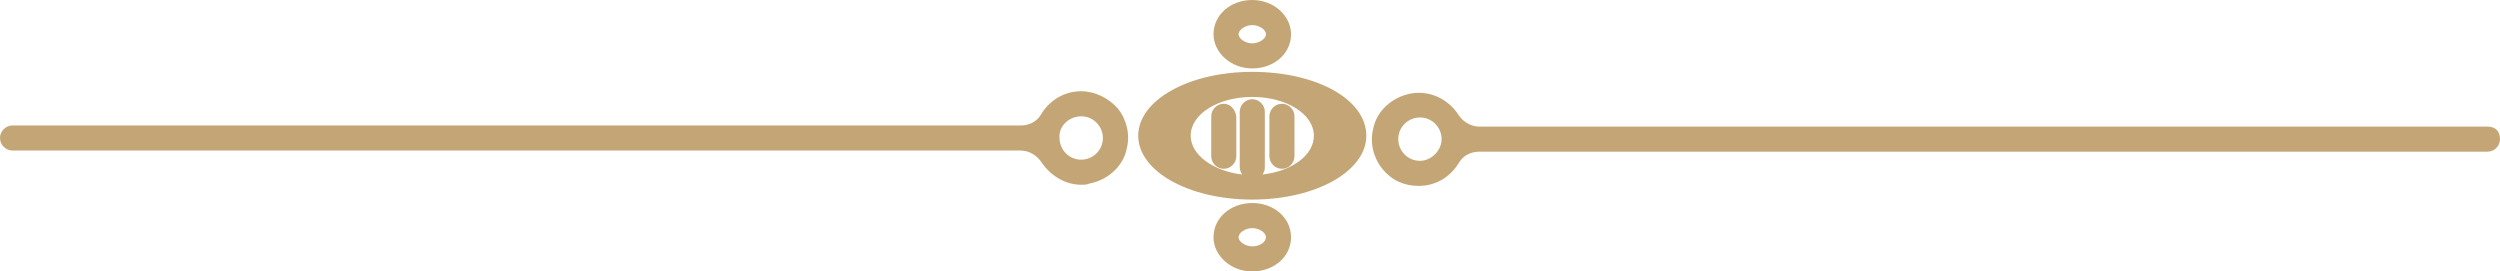 <?xml version="1.0" encoding="utf-8"?>
<!-- Generator: Adobe Illustrator 22.1.0, SVG Export Plug-In . SVG Version: 6.00 Build 0)  -->
<svg version="1.1" id="レイヤー_1" xmlns="http://www.w3.org/2000/svg" xmlns:xlink="http://www.w3.org/1999/xlink" x="0px"
	 y="0px" viewBox="0 0 219.2 23.8" style="enable-background:new 0 0 219.2 23.8;" xml:space="preserve">
<style type="text/css">
	.st0{fill:#C4A676;}
</style>
<g>
	<path class="st0" d="M109.8,6.3c-5.6,0-10,2.5-10,5.6c0,3.1,4.4,5.6,10,5.6s10-2.5,10-5.6C119.8,8.7,115.4,6.3,109.8,6.3z
		 M110.7,15.3c0.1-0.2,0.2-0.3,0.2-0.6V9.8c0-0.6-0.5-1.1-1.1-1.1c-0.6,0-1.1,0.5-1.1,1.1v4.9c0,0.2,0.1,0.4,0.2,0.6
		c-2.5-0.3-4.5-1.7-4.5-3.4c0-1.9,2.4-3.4,5.4-3.4c3,0,5.4,1.5,5.4,3.4C115.2,13.6,113.3,15,110.7,15.3z"/>
	<path class="st0" d="M112.4,9.1c-0.6,0-1.1,0.5-1.1,1.1v3.5c0,0.6,0.5,1.1,1.1,1.1c0.6,0,1.1-0.5,1.1-1.1v-3.5
		C113.5,9.6,113,9.1,112.4,9.1z"/>
	<path class="st0" d="M109.8,6c1.9,0,3.4-1.3,3.4-3c0-1.6-1.5-3-3.4-3s-3.4,1.3-3.4,3C106.4,4.6,107.9,6,109.8,6z M109.8,2.2
		c0.6,0,1.2,0.4,1.2,0.8c0,0.4-0.6,0.8-1.2,0.8c-0.6,0-1.2-0.4-1.2-0.8C108.6,2.6,109.2,2.2,109.8,2.2z"/>
	<path class="st0" d="M109.8,17.8c-1.9,0-3.4,1.3-3.4,3c0,1.6,1.5,3,3.4,3s3.4-1.3,3.4-3C113.2,19.1,111.7,17.8,109.8,17.8z
		 M109.8,21.6c-0.6,0-1.2-0.4-1.2-0.8c0-0.4,0.6-0.8,1.2-0.8c0.6,0,1.2,0.4,1.2,0.8C111,21.2,110.5,21.6,109.8,21.6z"/>
	<path class="st0" d="M107.3,9.1c-0.6,0-1.1,0.5-1.1,1.1v3.5c0,0.6,0.5,1.1,1.1,1.1c0.6,0,1.1-0.5,1.1-1.1v-3.5
		C108.3,9.6,107.9,9.1,107.3,9.1z"/>
	<path class="st0" d="M94.8,8c-1.4,0-2.7,0.7-3.5,2c-0.4,0.7-1.1,1-1.8,1H1.1c-0.6,0-1.1,0.5-1.1,1.1c0,0.6,0.5,1.1,1.1,1.1h88.4
		c0.7,0,1.4,0.4,1.8,1c0.8,1.2,2.1,2,3.5,2c0.2,0,0.5,0,0.7-0.1c1.6-0.3,3-1.5,3.3-3.1c0.3-1.2,0-2.5-0.8-3.5C97.2,8.6,96,8,94.8,8z
		 M94.8,10.2c1.1,0,1.9,0.9,1.9,1.9c0,1.1-0.9,1.9-1.9,1.9c-1.1,0-1.9-0.9-1.9-1.9C92.8,11.1,93.7,10.2,94.8,10.2z"/>
	<path class="st0" d="M218.1,11.1h-88.4c-0.7,0-1.4-0.4-1.8-1c-0.9-1.4-2.5-2.2-4.2-1.9c-1.6,0.3-3,1.5-3.3,3.1
		c-0.3,1.2,0,2.5,0.8,3.5c0.8,1,1.9,1.5,3.2,1.5c1.4,0,2.7-0.7,3.5-2c0.4-0.7,1.1-1,1.8-1h88.4c0.6,0,1.1-0.5,1.1-1.1
		C219.2,11.5,218.8,11.1,218.1,11.1z M124.5,14.1c-1.1,0-1.9-0.9-1.9-1.9c0-1.1,0.9-1.9,1.9-1.9c1.1,0,1.9,0.9,1.9,1.9
		C126.4,13.2,125.5,14.1,124.5,14.1z"/>
</g>
</svg>

